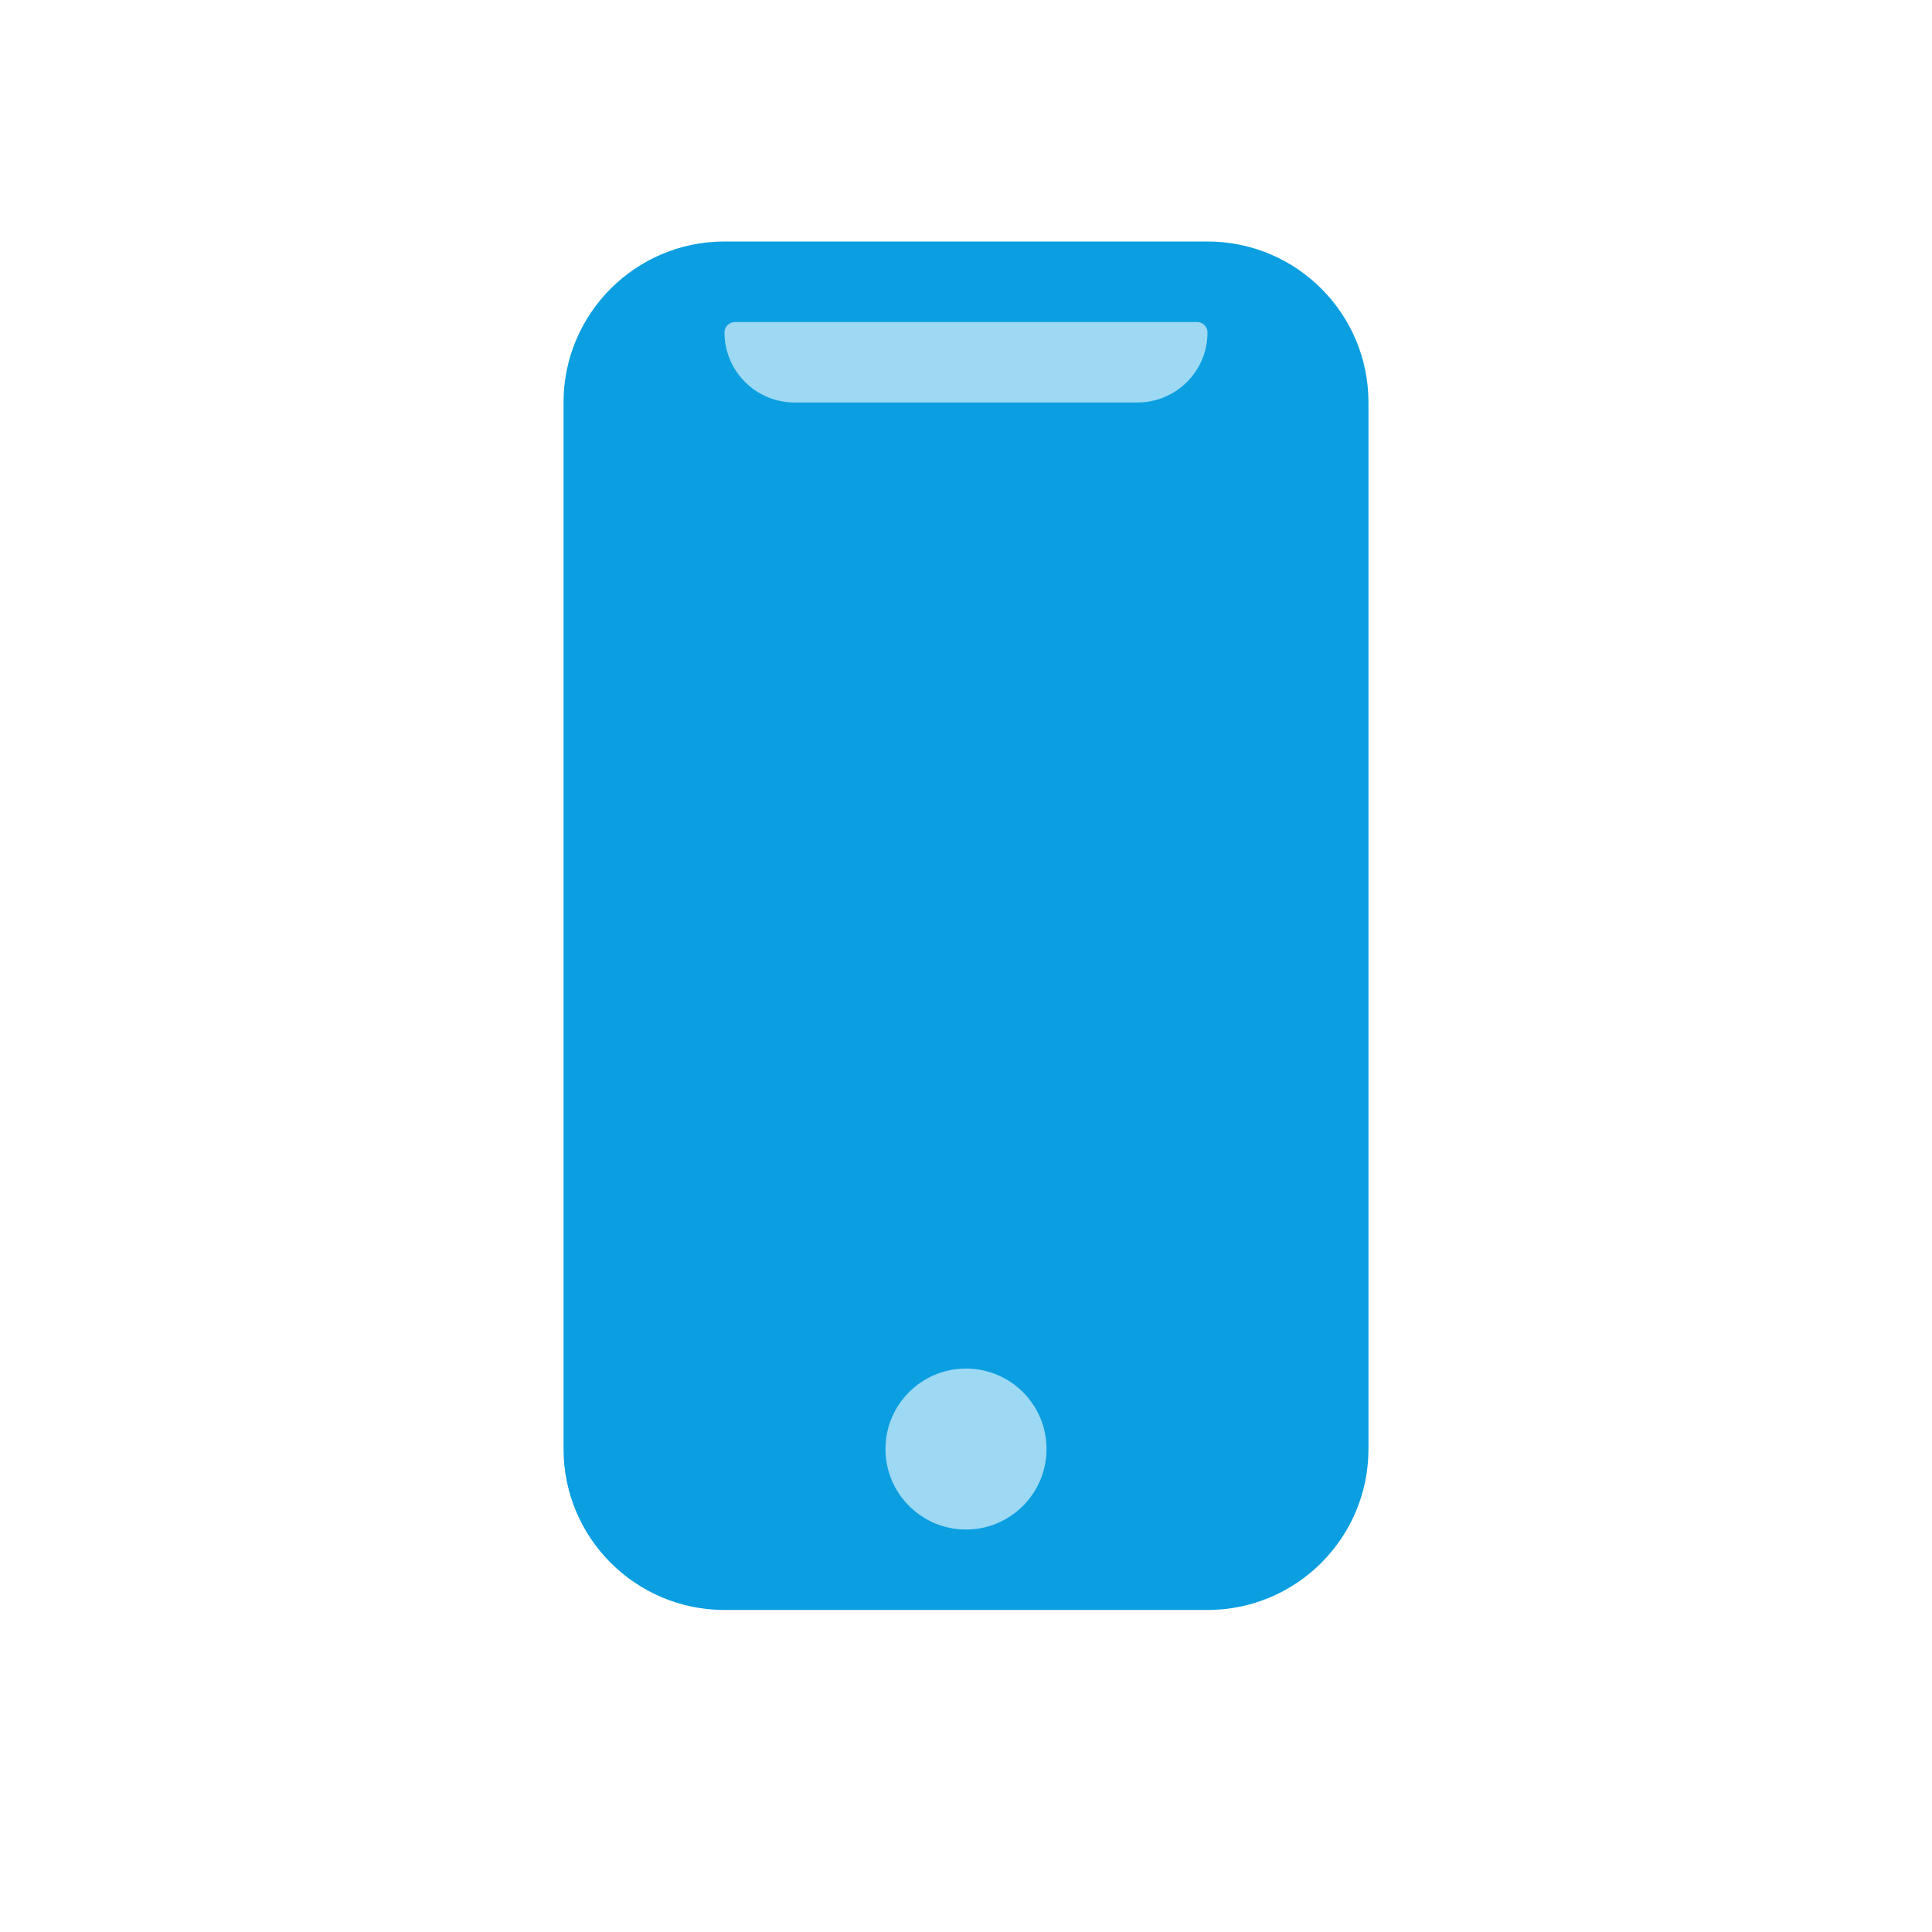 <svg width="22" height="22" viewBox="0 0 22 22" fill="none" xmlns="http://www.w3.org/2000/svg">
<path d="M13.75 2.75H8.25C7.238 2.75 6.417 3.571 6.417 4.583V16.5C6.417 17.512 7.238 18.333 8.25 18.333H13.75C14.763 18.333 15.583 17.512 15.583 16.5V4.583C15.583 3.571 14.763 2.75 13.75 2.75Z" fill="#0B9FE1"/>
<path d="M11 17.417C11.506 17.417 11.917 17.006 11.917 16.5C11.917 15.994 11.506 15.584 11 15.584C10.494 15.584 10.083 15.994 10.083 16.5C10.083 17.006 10.494 17.417 11 17.417Z" fill="#9DD9F3"/>
<path d="M8.25 3.786C8.25 3.72 8.304 3.667 8.37 3.667H13.63C13.697 3.667 13.75 3.72 13.75 3.786C13.75 4.226 13.393 4.583 12.953 4.583H9.047C8.607 4.583 8.25 4.226 8.25 3.786Z" fill="#9DD9F3"/>
</svg>
